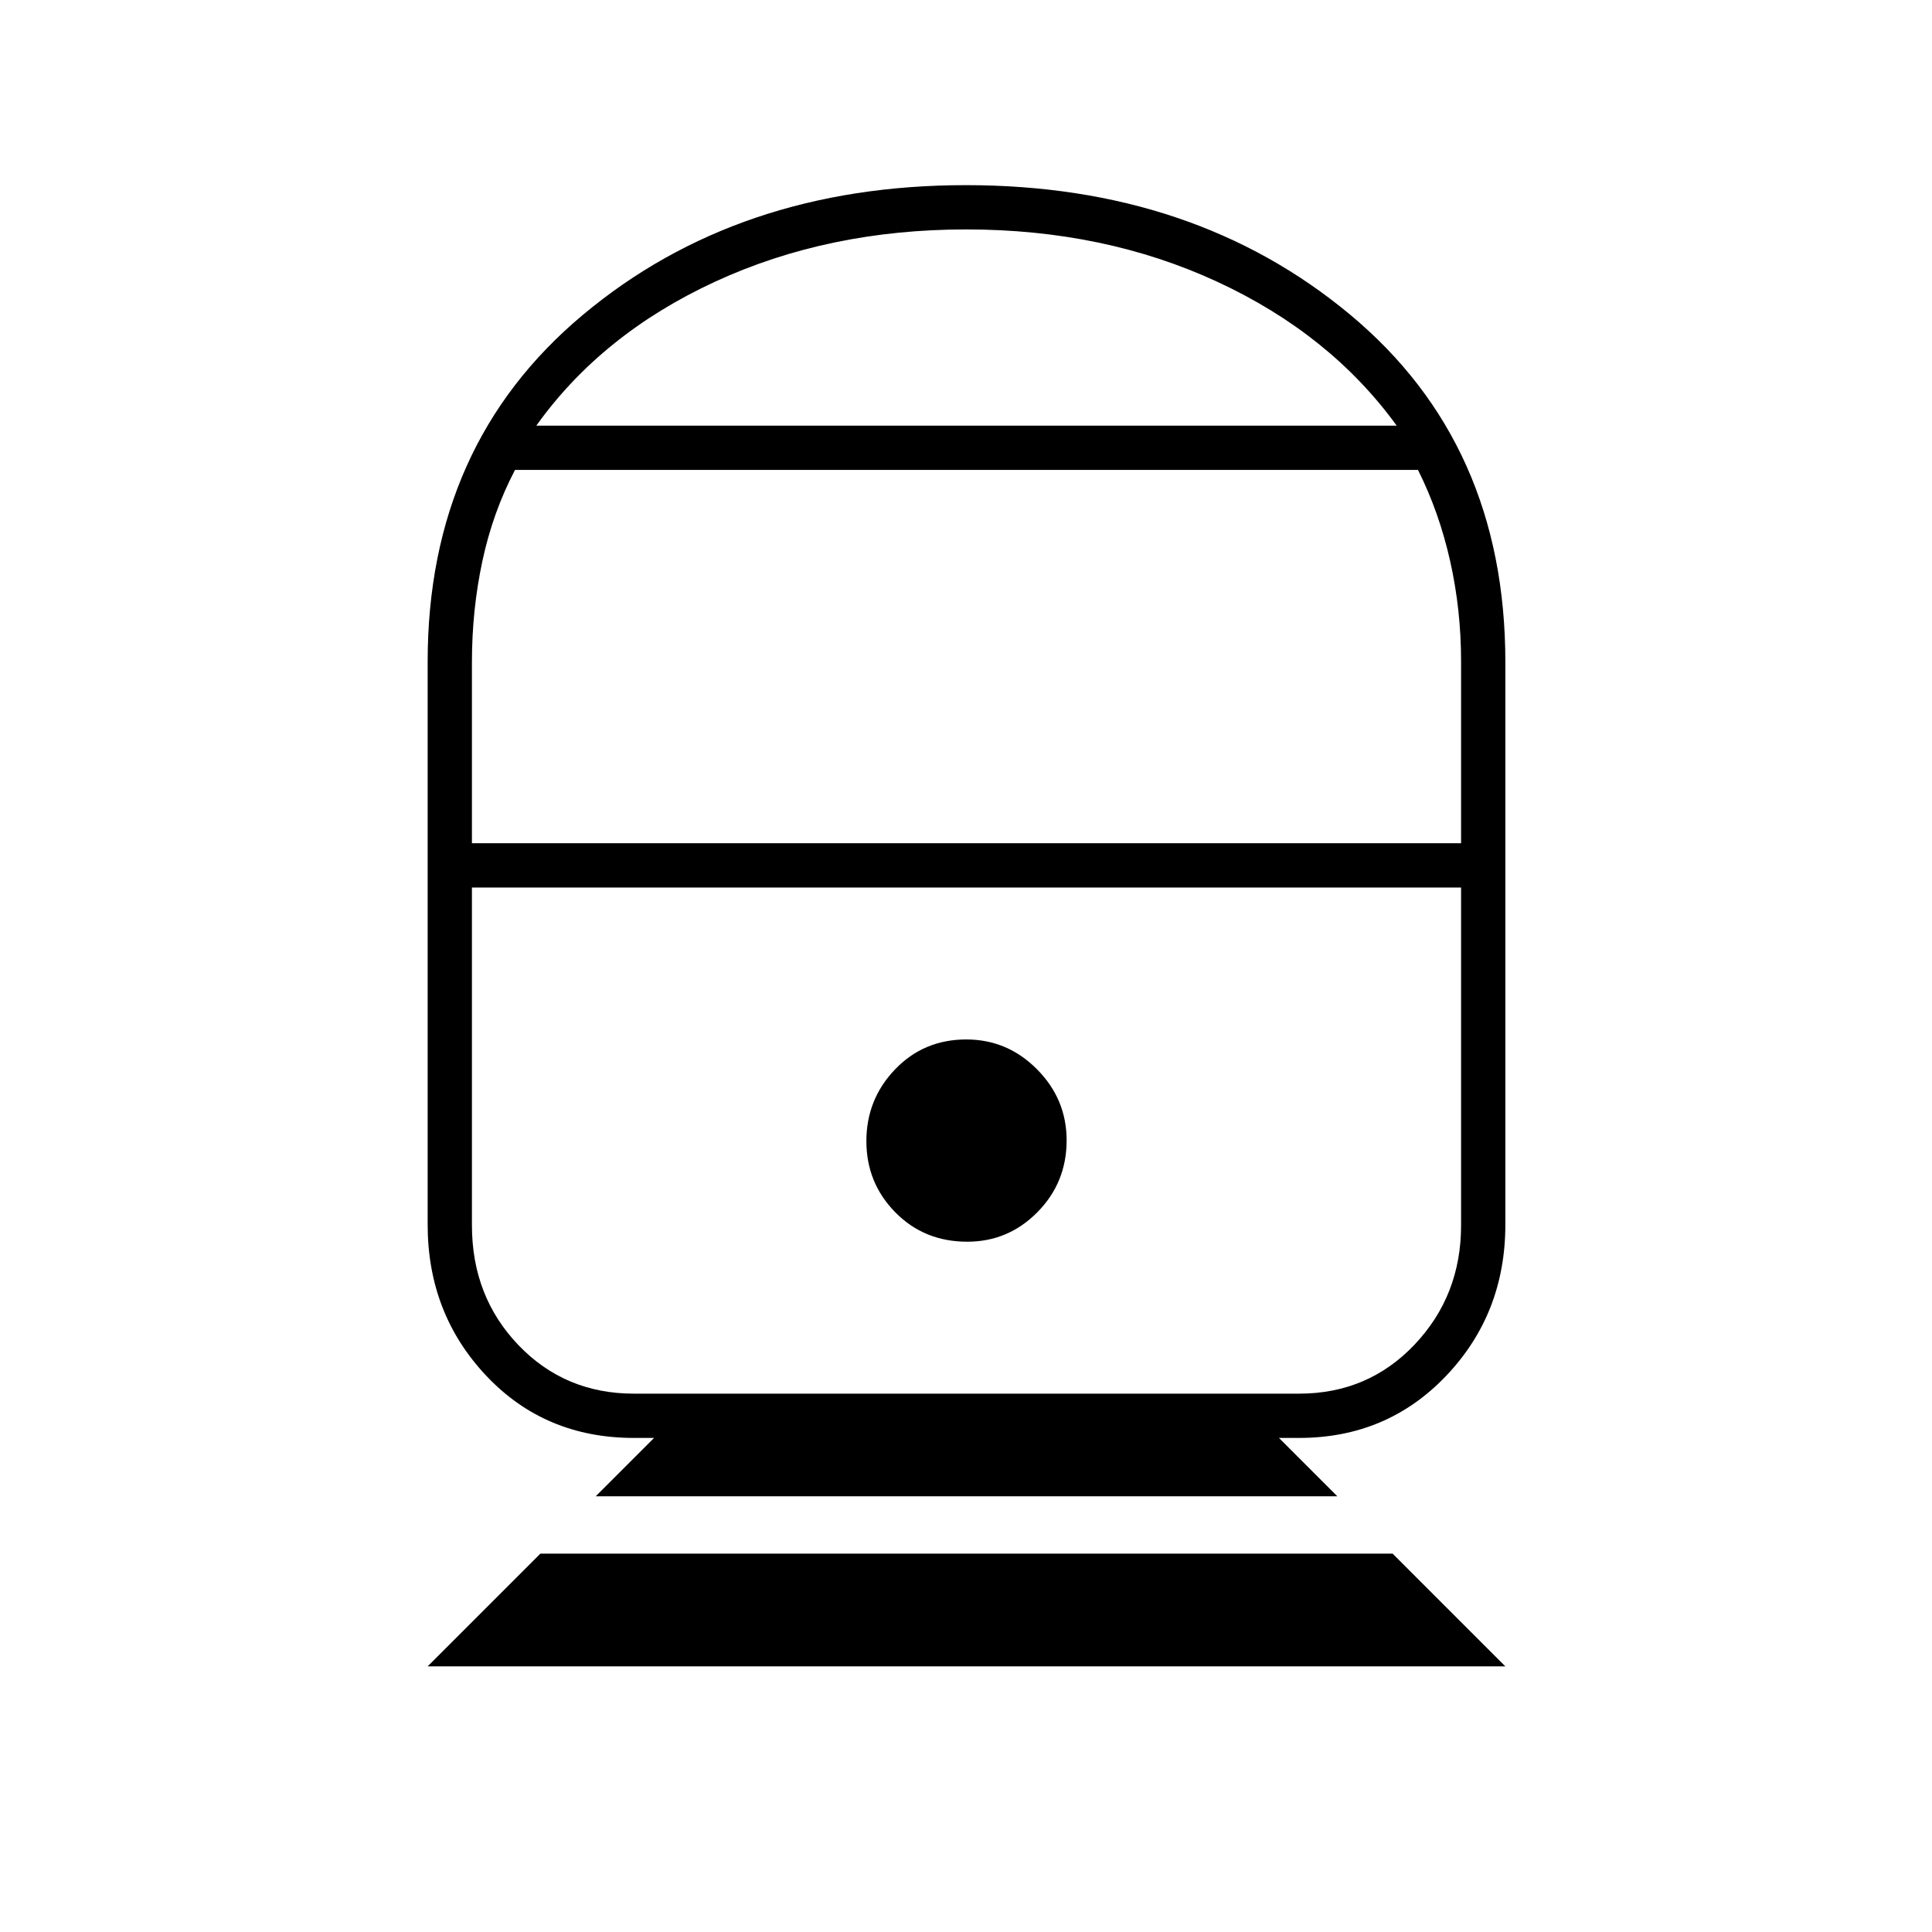 <svg xmlns="http://www.w3.org/2000/svg" height="48" viewBox="0 -960 960 960" width="48"><path d="m212.5-132 56-56H692l56 56H212.5Zm83.5-84.5 29-29h-10q-44.24 0-73.37-30.88-29.13-30.88-29.13-75.12v-279.67q0-107.83 77.07-172.33Q366.63-868 479.96-868q113.54 0 190.79 64.25Q748-739.5 748-631v279.5q0 44.24-29.4 75.12-29.39 30.88-73.1 30.88h-10l29 29H296Zm19-51h330.5q34.29 0 57.4-24.38Q726-316.27 726-351.1V-519H234.5v167.83q0 35.42 23.1 59.54 23.11 24.13 57.4 24.13ZM480.62-343q20.38 0 34.88-14.69 14.5-14.69 14.5-35.68 0-20.48-14.72-35.31-14.72-14.82-35.15-14.82-21.13 0-35.38 14.87-14.25 14.87-14.25 35.64 0 20.78 14.37 35.39 14.37 14.6 35.75 14.6ZM234.5-541H726v-90.37q0-25.65-5.44-49.88-5.44-24.22-15.97-45.25H255.91q-11.03 21.03-16.22 45.31-5.19 24.28-5.19 50.08V-541Zm32-207.5H694Q661-794 604.84-820q-56.17-26-124.75-26-68.59 0-124.84 26t-88.75 71.5Zm214 229.5Zm0-229.5Z"/></svg>